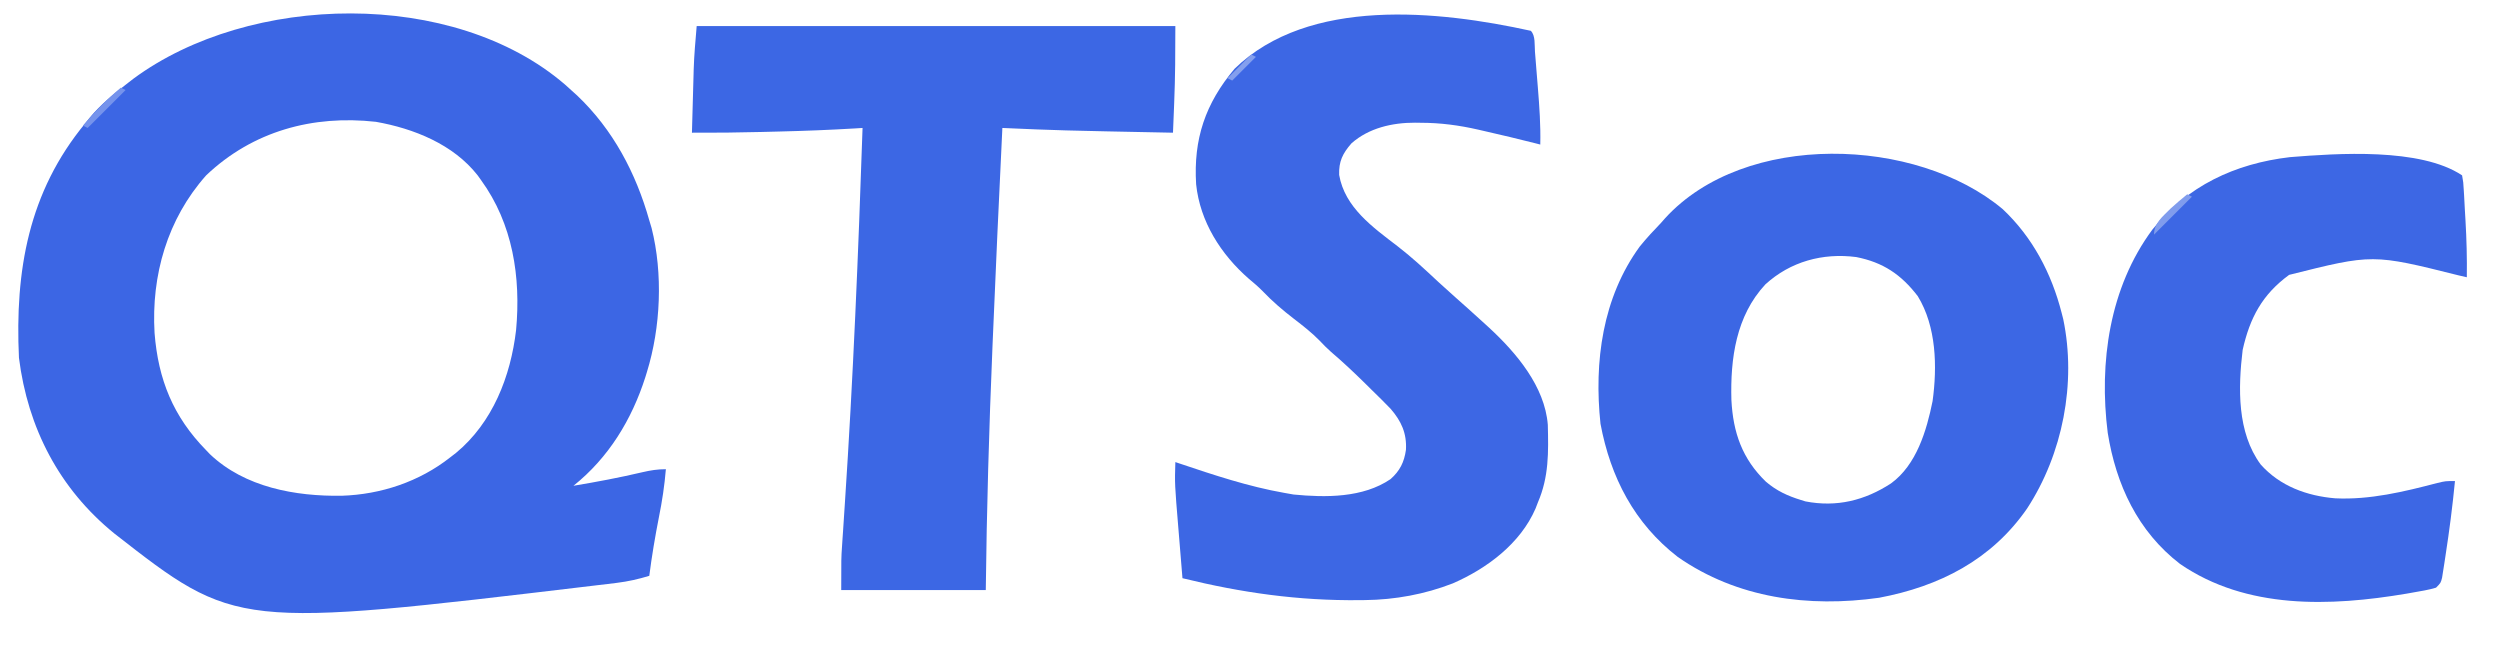 <?xml version="1.0" encoding="UTF-8"?>
<svg version="1.1" xmlns="http://www.w3.org/2000/svg" width="1055" height="275">
<path d="M0 0 C0.852 0.77 1.704 1.539 2.582 2.332 C3.424 3.091 4.266 3.851 5.133 4.633 C20.29 19.035 29.944 37.344 35.582 57.332 C36.062 58.925 36.062 58.925 36.551 60.551 C41.4 79.77 40.42 102.429 34.582 121.332 C34.368 122.029 34.153 122.726 33.933 123.445 C28.198 141.412 18.418 157.477 3.582 169.332 C13.356 167.699 23.044 165.879 32.691 163.603 C36.114 162.809 39.045 162.332 42.582 162.332 C42.017 169.189 41.008 175.841 39.645 182.582 C38.025 190.808 36.645 199.013 35.582 207.332 C31.01 208.725 26.669 209.712 21.91 210.297 C20.623 210.456 19.336 210.614 18.009 210.778 C16.617 210.943 15.225 211.106 13.832 211.27 C13.12 211.355 12.407 211.44 11.673 211.528 C-138.894 229.48 -138.894 229.48 -190.156 189.477 C-213.369 170.638 -226.689 144.971 -230.418 115.332 C-232.137 78.555 -226.403 45.343 -202.418 16.332 C-201.525 15.209 -201.525 15.209 -200.613 14.062 C-195.897 8.342 -190.28 3.837 -184.418 -0.668 C-183.264 -1.563 -183.264 -1.563 -182.086 -2.477 C-133.026 -38.665 -47.135 -40.51 0 0 Z M-151.418 38.332 C-167.807 56.759 -174.613 80.518 -173.195 104.832 C-171.657 124.495 -165.349 140.129 -151.418 154.332 C-150.623 155.163 -150.623 155.163 -149.812 156.012 C-135.106 170 -113.685 173.84 -94.18 173.539 C-77.675 172.996 -61.477 167.632 -48.418 157.332 C-47.611 156.711 -46.804 156.089 -45.973 155.449 C-30.516 142.64 -22.92 123.175 -20.629 103.62 C-18.572 81.308 -21.993 58.795 -35.418 40.332 C-35.878 39.688 -36.338 39.043 -36.812 38.379 C-47.089 25.229 -63.825 18.555 -79.781 15.738 C-106.385 12.766 -131.758 19.651 -151.418 38.332 Z " fill="#3C66E4" transform="translate(238.418,35.668)"/>
<path d="M0 0 C12.586 11.841 20.595 27.097 24.848 43.738 C25.188 45.065 25.188 45.065 25.535 46.418 C31.162 73.379 25.296 103.32 10.297 126.301 C-4.712 148.013 -26.724 159.194 -52.152 163.988 C-81.936 168.191 -112.024 164.253 -137.09 146.801 C-155.418 132.637 -165.501 113.246 -169.746 90.566 C-172.518 64.445 -168.924 37.352 -153.152 15.738 C-150.302 12.244 -147.29 8.974 -144.152 5.738 C-143.614 5.126 -143.075 4.514 -142.52 3.883 C-108.882 -33.051 -36.501 -30.593 0 0 Z M-100.152 31.738 C-112.559 45.052 -114.979 63.07 -114.5 80.527 C-113.795 94.28 -109.944 105.364 -99.902 115.051 C-95.41 118.867 -90.76 121.024 -85.152 122.738 C-84.534 122.932 -83.915 123.125 -83.277 123.324 C-70.093 125.893 -58.178 122.927 -47.152 115.738 C-36.385 107.925 -32.116 93.46 -29.602 81.012 C-27.608 66.482 -27.984 49.584 -35.84 36.738 C-42.837 27.589 -50.519 22.432 -61.84 20.211 C-75.951 18.386 -89.62 22.121 -100.152 31.738 Z " fill="#3C67E4" transform="translate(845.152,88.262)"/>
<path d="M0 0 C2.03 2.03 1.535 6.043 1.754 8.84 C1.819 9.636 1.884 10.432 1.951 11.252 C2.089 12.946 2.224 14.64 2.357 16.334 C2.559 18.896 2.77 21.457 2.982 24.018 C3.632 32.03 4.19 39.954 4 48 C3.304 47.821 2.609 47.642 1.892 47.457 C-5.151 45.653 -12.226 44 -19.312 42.375 C-20.255 42.157 -21.197 41.939 -22.168 41.714 C-30.321 39.857 -38.078 38.819 -46.438 38.812 C-47.245 38.8 -48.053 38.788 -48.885 38.775 C-58.418 38.752 -68.347 40.993 -75.676 47.484 C-79.431 51.782 -81.061 55.125 -80.875 60.812 C-78.526 74.497 -66.68 82.904 -56.273 90.87 C-50.173 95.56 -44.613 100.747 -39 106 C-37.296 107.546 -35.588 109.088 -33.875 110.625 C-33.065 111.353 -32.256 112.082 -31.422 112.832 C-29.812 114.273 -28.198 115.708 -26.578 117.137 C-24.027 119.399 -21.507 121.69 -19 124 C-18.517 124.442 -18.035 124.884 -17.538 125.339 C-6.133 135.882 5.912 150.065 7.177 166.267 C7.464 177.864 7.658 188.187 3 199 C2.673 199.852 2.345 200.704 2.008 201.582 C-4.378 216.382 -18.507 226.906 -32.89 233.177 C-44.711 237.787 -57.307 240.098 -69.961 240.238 C-70.7 240.248 -71.44 240.258 -72.202 240.268 C-98.009 240.537 -121.926 237.171 -147 231 C-147.433 225.79 -147.86 220.58 -148.282 215.369 C-148.426 213.601 -148.571 211.833 -148.718 210.065 C-150.284 191.229 -150.284 191.229 -150 182 C-149.48 182.176 -148.96 182.352 -148.425 182.533 C-133.852 187.432 -119.168 192.333 -104 195 C-102.082 195.34 -102.082 195.34 -100.125 195.688 C-86.636 197.008 -70.842 197.134 -59.188 189.188 C-55.26 185.719 -53.436 182.058 -52.691 176.836 C-52.296 169.871 -54.628 164.733 -59.168 159.502 C-61.812 156.758 -64.513 154.089 -67.25 151.438 C-68.167 150.531 -69.083 149.624 -70.027 148.689 C-74.664 144.129 -79.367 139.694 -84.323 135.482 C-86.021 133.981 -87.575 132.402 -89.125 130.75 C-92.469 127.33 -96.156 124.473 -99.938 121.562 C-104.688 117.904 -109.073 114.169 -113.215 109.816 C-115.032 107.967 -116.941 106.34 -118.938 104.688 C-130.762 94.393 -139.586 80.556 -141.234 64.761 C-142.406 45.715 -137.376 30.71 -125 16 C-93.685 -14.404 -38.891 -8.545 0 0 Z " fill="#3D67E4" transform="translate(646,13)"/>
<path d="M0 0 C66.66 0 133.32 0 202 0 C202 10.916 201.957 21.734 201.5 32.625 C201.452 33.832 201.405 35.038 201.355 36.281 C201.24 39.188 201.122 42.094 201 45 C152.722 44.038 152.722 44.038 129 43 C127.546 72.871 126.186 102.745 124.938 132.625 C124.894 133.671 124.85 134.717 124.805 135.794 C123.377 169.872 122.389 203.891 122 238 C101.87 238 81.74 238 61 238 C61 224.506 61 224.506 61.32 219.778 C61.39 218.702 61.461 217.626 61.533 216.517 C61.611 215.382 61.689 214.247 61.77 213.078 C61.937 210.533 62.103 207.988 62.27 205.443 C62.359 204.097 62.449 202.751 62.538 201.405 C66.034 148.649 68.223 95.839 70 43 C68.929 43.066 67.858 43.131 66.755 43.199 C56.107 43.832 45.467 44.248 34.803 44.503 C32.303 44.563 29.803 44.628 27.303 44.693 C17.533 44.941 7.773 45.058 -2 45 C-1.88 40.52 -1.756 36.04 -1.628 31.56 C-1.585 30.042 -1.543 28.523 -1.503 27.004 C-1.444 24.8 -1.38 22.595 -1.316 20.391 C-1.3 19.731 -1.283 19.071 -1.266 18.391 C-1.079 12.217 -0.516 6.188 0 0 Z " fill="#3C67E4" transform="translate(294,11)"/>
<path d="M0 0 C0.524 2.882 0.524 2.882 0.73 6.555 C0.791 7.54 0.791 7.54 0.852 8.545 C0.977 10.654 1.082 12.764 1.188 14.875 C1.269 16.258 1.352 17.641 1.436 19.023 C1.901 27.018 2.111 34.991 2 43 C0.886 42.746 -0.228 42.492 -1.375 42.23 C-37.722 33.142 -37.722 33.142 -73 42 C-84.336 50.307 -89.544 60.076 -92.594 73.641 C-94.531 89.664 -94.987 108.467 -85 122 C-76.891 131.144 -65.454 135.294 -53.539 136.289 C-38.951 136.996 -24.54 133.513 -10.504 129.836 C-7 129 -7 129 -3 129 C-4.024 139.549 -5.374 150.027 -7 160.5 C-7.166 161.604 -7.332 162.708 -7.503 163.845 C-7.667 164.876 -7.831 165.907 -8 166.969 C-8.217 168.352 -8.217 168.352 -8.438 169.764 C-9 172 -9 172 -11 174 C-14.098 174.95 -17.312 175.432 -20.5 176 C-21.471 176.173 -22.442 176.346 -23.443 176.524 C-55.631 181.951 -90.931 183.253 -119 164 C-136.892 150.235 -146.019 130.525 -149.533 108.69 C-153.295 78.98 -148.813 47.333 -130.684 22.875 C-115.983 4.471 -95.891 -4.966 -72.637 -7.688 C-52.826 -9.276 -17.648 -11.765 0 0 Z " fill="#3D67E4" transform="translate(1039,74)"/>
<path d="M0 0 C0.66 0.33 1.32 0.66 2 1 C-3.28 6.28 -8.56 11.56 -14 17 C-14 12.081 -10.312 9.395 -7 6 C-4.723 3.912 -2.395 1.955 0 0 Z " fill="#809CED" transform="translate(923,82)"/>
<path d="M0 0 C0.66 0.33 1.32 0.66 2 1 C-3.28 6.28 -8.56 11.56 -14 17 C-14.66 16.67 -15.32 16.34 -16 16 C-11.031 10.172 -5.904 4.884 0 0 Z " fill="#7593EC" transform="translate(51,37)"/>
<path d="M0 0 C0.66 0.33 1.32 0.66 2 1 C-1.3 4.3 -4.6 7.6 -8 11 C-8.66 10.67 -9.32 10.34 -10 10 C-6.667 6.667 -3.333 3.333 0 0 Z " fill="#849FEE" transform="translate(528,23)"/>
</svg>
